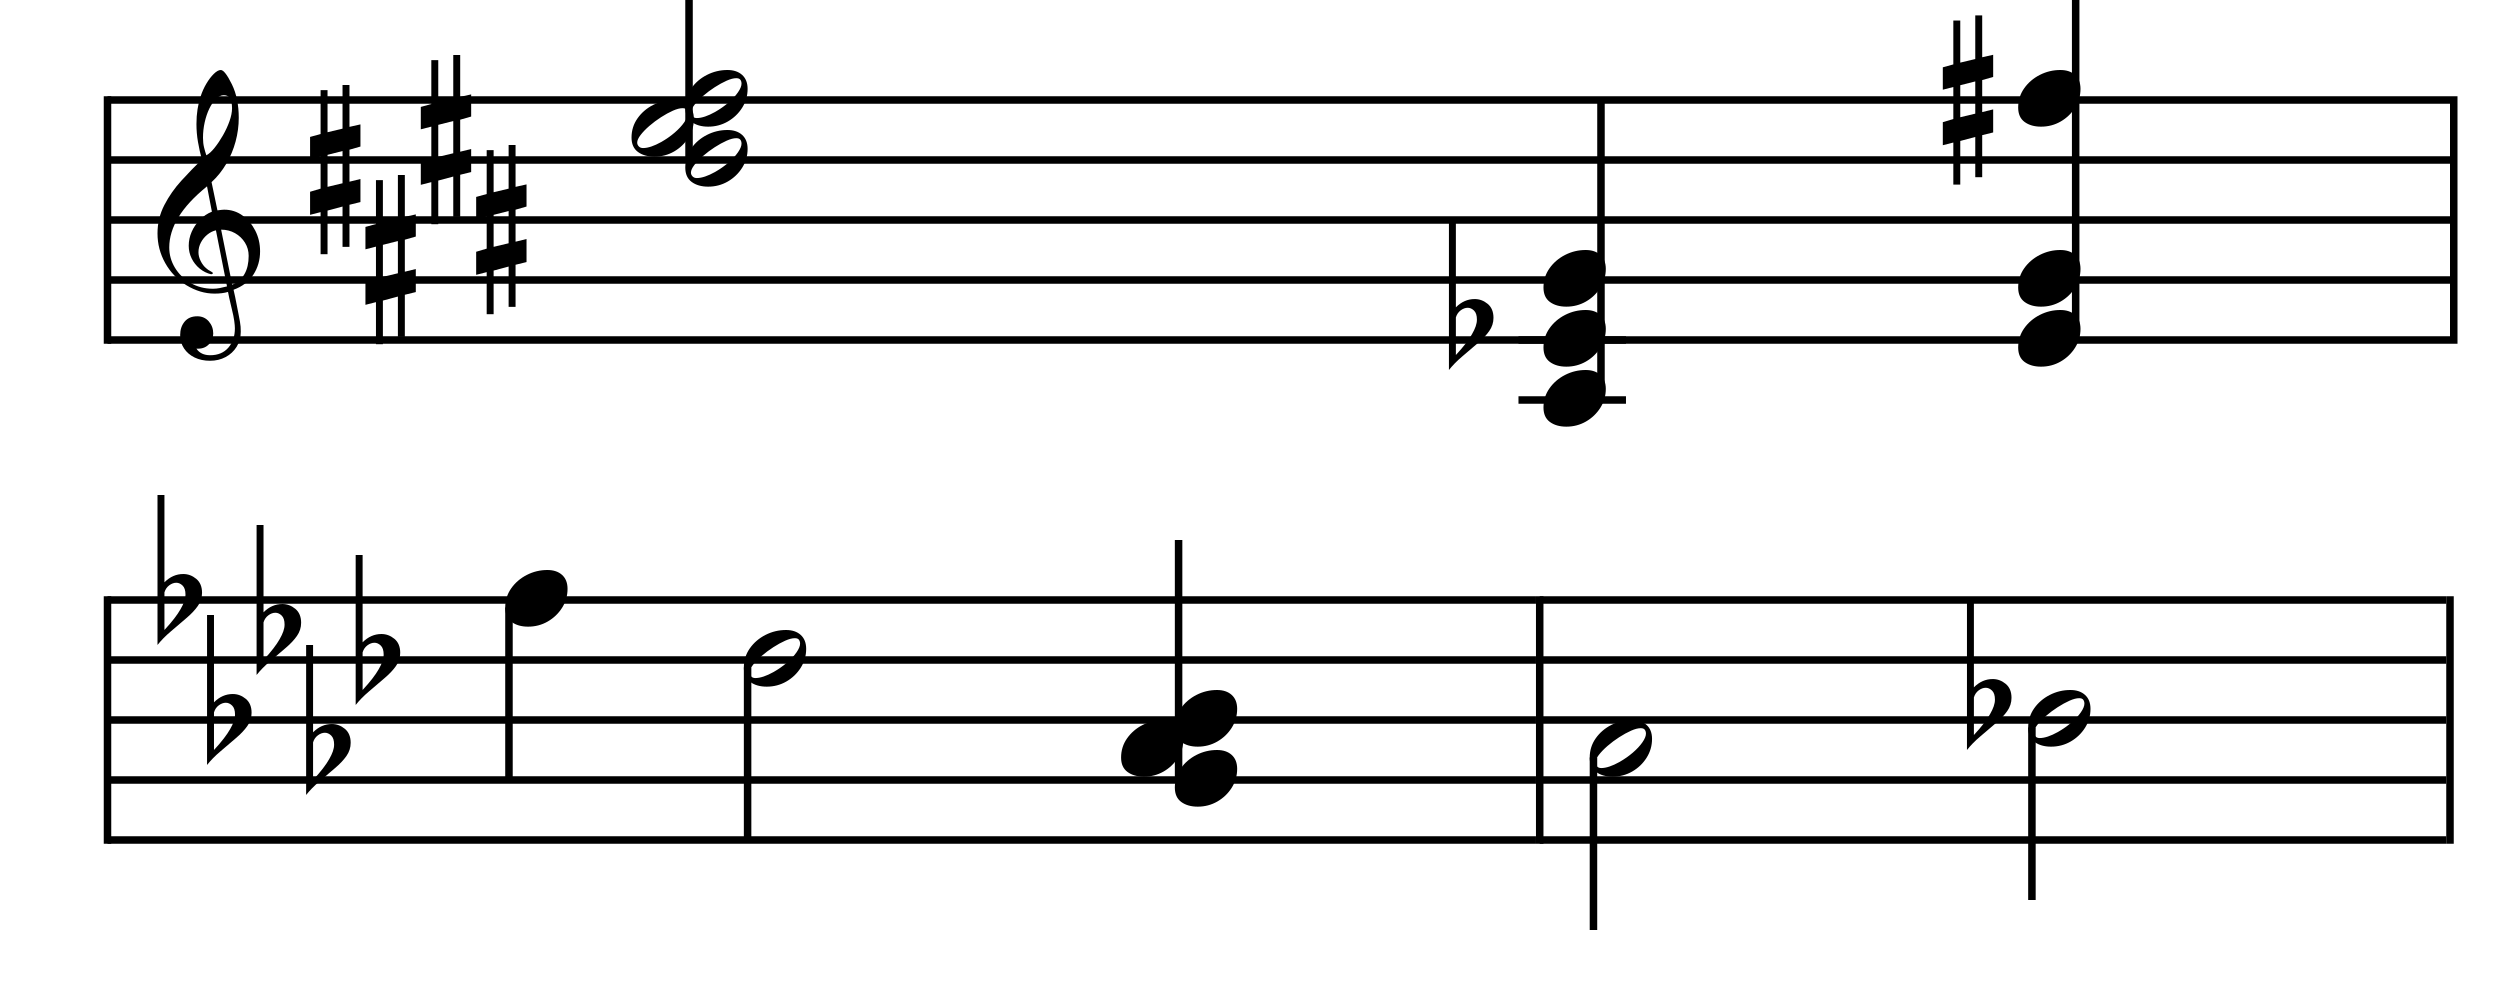 <svg height="200" width="500" xmlns="http://www.w3.org/2000/svg">
<rect fill="#fff" height="200" width="500" x="0" y="0"/>
<path d="M40.364 31.896Q39.894 30.116,39.592 28.37Q39.29 26.625,39.29 24.811Q39.29 23.233,39.508 21.84Q39.726 20.447,40.129 19.271Q40.565 17.928,41.271 16.736Q41.976 15.544,42.765 14.772Q43.554 14,44.158 14Q44.964 14,46.374 16.854Q47.079 18.298,47.415 19.976Q47.751 21.655,47.751 23.569Q47.751 25.953,47.113 28.32Q46.475 30.687,45.249 32.769Q44.024 34.851,42.311 36.429L43.487 42.069Q43.99 42.002,44.326 41.969Q44.662 41.935,44.83 41.935Q46.878 41.935,48.489 43.093Q50.101 44.252,51.058 46.132Q52.015 48.012,52.015 50.262Q52.015 52.847,50.689 54.912Q49.362 56.977,46.71 57.951Q46.878 58.522,47.684 62.719Q47.885 63.726,47.986 64.313Q48.086 64.901,48.12 65.337Q48.154 65.774,48.154 66.345Q48.154 68.023,47.331 69.35Q46.508 70.676,45.115 71.415Q43.722 72.153,42.009 72.153Q40.263 72.153,38.92 71.499Q37.577 70.844,36.805 69.686Q36.033 68.527,36.033 67.016Q36.033 65.405,36.922 64.33Q37.812 63.256,39.457 63.256Q40.868 63.256,41.757 64.28Q42.647 65.304,42.647 66.714Q42.647 67.923,41.808 68.829Q40.968 69.736,39.625 69.736L39.29 69.736Q40.163 71.045,42.043 71.045Q44.36 71.045,45.669 69.534Q46.978 68.023,46.978 65.673Q46.978 65.102,46.844 64.145Q46.71 63.189,46.374 61.846Q46.038 60.503,45.854 59.63Q45.669 58.757,45.602 58.387Q44.46 58.723,42.916 58.723Q40.028 58.723,37.275 57.044Q34.589 55.365,33.044 52.612Q31.5 49.859,31.5 46.669Q31.5 43.647,32.877 40.995Q34.253 38.342,36.285 36.126Q38.316 33.91,40.364 31.896ZM41.271 31.057Q42.043 30.654,42.916 29.562Q43.789 28.471,44.595 27.061Q45.4 25.651,45.904 24.224Q46.408 22.797,46.408 21.655Q46.408 20.447,46.038 19.741Q45.669 19.036,44.762 19.036Q43.957 19.036,43.201 19.775Q42.446 20.514,41.858 21.739Q41.271 22.965,40.935 24.476Q40.599 25.987,40.599 27.565Q40.599 28.639,40.817 29.512Q41.036 30.385,41.271 31.057ZM43.184 46.065Q42.278 46.266,41.472 46.921Q40.666 47.576,40.179 48.499Q39.693 49.422,39.693 50.463Q39.693 51.303,40.129 52.193Q40.565 53.082,41.203 53.619Q41.64 54.022,42.076 54.224Q42.58 54.459,42.58 54.66Q42.58 54.761,42.244 54.862Q40.968 54.56,39.944 53.72Q38.92 52.881,38.333 51.689Q37.745 50.497,37.745 49.154Q37.745 47.71,38.333 46.367Q38.92 45.024,39.978 43.95Q41.036 42.875,42.379 42.338L41.405 37.268Q37.51 40.424,35.68 43.463Q33.85 46.501,33.85 49.49Q33.85 51.672,34.992 53.552Q36.133 55.433,38.114 56.591Q40.095 57.749,42.58 57.749Q43.252 57.749,43.94 57.615Q44.628 57.481,45.4 57.279L43.184 46.065ZM46.441 56.943Q49.732 55.533,49.732 51.168Q49.732 49.725,48.993 48.533Q48.254 47.341,47.012 46.636Q45.77 45.931,44.225 45.931L46.441 56.943Z" fill="#000"/>
<path d="M64.119 37.727L64.119 31.326L62.015 31.863L62.015 27.386L64.119 26.804L64.119 18.03L65.507 18.03L65.507 26.446L68.506 25.73L68.506 17L69.894 17L69.894 25.372L72.088 24.879L72.088 29.311L69.894 29.938L69.894 36.34L72.088 35.802L72.088 40.414L69.894 40.951L69.894 49.367L68.506 49.367L68.506 41.309L65.507 42.115L65.507 50.844L64.119 50.844L64.119 42.428L62.015 42.965L62.015 38.354L64.119 37.727ZM68.506 36.653L68.506 30.206L65.507 30.968L65.507 37.369L68.506 36.653Z" fill="#000"/>
<path d="M75.192 55.727L75.192 49.326L73.088 49.863L73.088 45.386L75.192 44.804L75.192 36.03L76.579 36.03L76.579 44.446L79.579 43.73L79.579 35L80.967 35L80.967 43.372L83.16 42.879L83.16 47.311L80.967 47.938L80.967 54.34L83.16 53.802L83.16 58.414L80.967 58.951L80.967 67.367L79.579 67.367L79.579 59.309L76.579 60.115L76.579 68.844L75.192 68.844L75.192 60.428L73.088 60.965L73.088 56.354L75.192 55.727ZM79.579 54.653L79.579 48.206L76.579 48.968L76.579 55.369L79.579 54.653Z" fill="#000"/>
<path d="M86.264 31.727L86.264 25.326L84.16 25.863L84.16 21.386L86.264 20.804L86.264 12.03L87.652 12.03L87.652 20.446L90.652 19.73L90.652 11L92.039 11L92.039 19.372L94.233 18.879L94.233 23.311L92.039 23.938L92.039 30.34L94.233 29.802L94.233 34.414L92.039 34.951L92.039 43.367L90.652 43.367L90.652 35.309L87.652 36.115L87.652 44.844L86.264 44.844L86.264 36.428L84.16 36.965L84.16 32.354L86.264 31.727ZM90.652 30.653L90.652 24.206L87.652 24.968L87.652 31.369L90.652 30.653Z" fill="#000"/>
<path d="M97.337 49.727L97.337 43.326L95.233 43.863L95.233 39.386L97.337 38.804L97.337 30.03L98.725 30.03L98.725 38.446L101.724 37.73L101.724 29L103.112 29L103.112 37.372L105.306 36.879L105.306 41.311L103.112 41.938L103.112 48.34L105.306 47.802L105.306 52.414L103.112 52.951L103.112 61.367L101.724 61.367L101.724 53.309L98.725 54.115L98.725 62.844L97.337 62.844L97.337 54.428L95.233 54.965L95.233 50.354L97.337 49.727ZM101.724 48.653L101.724 42.206L98.725 42.968L98.725 49.369L101.724 48.653Z" fill="#000"/>
<path d="M141.631 37.332Q139.616 37.332,138.336 36.388Q137.056 35.443,137.056 33.513Q137.056 31.372,138.252 29.672Q139.448 27.973,141.379 26.986Q143.309 26,145.492 26Q147.338 26,148.43 26.986Q149.521 27.973,149.521 29.777Q149.521 31.834,148.43 33.555Q147.338 35.275,145.555 36.304Q143.771 37.332,141.631 37.332ZM138.189 34.52Q138.189 34.94,138.504 35.275Q138.819 35.611,139.364 35.611Q140.833 35.611,143.016 34.394Q144.484 33.555,145.681 32.526Q146.877 31.498,147.59 30.47Q148.304 29.442,148.304 28.728Q148.304 28.266,148.073 27.952Q147.842 27.637,147.254 27.637Q146.457 27.637,145.324 28.14Q144.191 28.644,142.953 29.442Q141.714 30.239,140.623 31.183Q139.532 32.128,138.861 33.009Q138.189 33.89,138.189 34.52Z" fill="#000"/>
<path d="M130.881 31.332Q128.866 31.332,127.586 30.388Q126.306 29.443,126.306 27.513Q126.306 25.372,127.502 23.672Q128.698 21.973,130.629 20.986Q132.559 20,134.742 20Q136.588 20,137.68 20.986Q138.771 21.973,138.771 23.777Q138.771 25.834,137.68 27.555Q136.588 29.275,134.805 30.304Q133.021 31.332,130.881 31.332ZM127.439 28.52Q127.439 28.94,127.754 29.275Q128.069 29.611,128.614 29.611Q130.083 29.611,132.266 28.394Q133.734 27.555,134.931 26.526Q136.127 25.498,136.84 24.47Q137.554 23.442,137.554 22.728Q137.554 22.266,137.323 21.952Q137.092 21.637,136.504 21.637Q135.707 21.637,134.574 22.14Q133.441 22.644,132.203 23.442Q130.964 24.239,129.873 25.183Q128.782 26.128,128.111 27.009Q127.439 27.89,127.439 28.52Z" fill="#000"/>
<path d="M141.631 25.332Q139.616 25.332,138.336 24.388Q137.056 23.443,137.056 21.513Q137.056 19.372,138.252 17.672Q139.448 15.973,141.379 14.986Q143.309 14,145.492 14Q147.338 14,148.43 14.986Q149.521 15.973,149.521 17.777Q149.521 19.834,148.43 21.555Q147.338 23.275,145.555 24.304Q143.771 25.332,141.631 25.332ZM138.189 22.52Q138.189 22.94,138.504 23.275Q138.819 23.611,139.364 23.611Q140.833 23.611,143.016 22.394Q144.484 21.555,145.681 20.526Q146.877 19.498,147.59 18.47Q148.304 17.442,148.304 16.728Q148.304 16.266,148.073 15.952Q147.842 15.637,147.254 15.637Q146.457 15.637,145.324 16.14Q144.191 16.644,142.953 17.442Q141.714 18.239,140.623 19.183Q139.532 20.128,138.861 21.009Q138.189 21.89,138.189 22.52Z" fill="#000"/>
<line stroke="#000" stroke-width="1.5" x1="137.806" x2="137.806" y1="-16" y2="32"/>
<path d="M289.787 44.006L291.175 44.006L291.175 61.465Q292.831 59.809,294.935 59.809Q296.368 59.809,297.532 60.771Q298.696 61.734,298.696 63.569Q298.696 65.002,297.845 66.21Q296.995 67.419,295.562 68.628L292.473 71.269Q291.623 71.985,290.951 72.679Q290.28 73.373,289.787 74L289.787 44.006ZM291.175 71.001Q292.339 69.747,293.145 68.695Q293.951 67.643,294.398 66.837Q294.891 65.987,295.137 65.27Q295.383 64.554,295.383 63.927Q295.383 62.674,294.801 62.114Q294.219 61.555,293.548 61.555Q292.831 61.555,292.137 62.069Q291.444 62.584,291.175 63.48L291.175 71.001Z" fill="#000"/>
<path d="M313.271 85.332Q311.256 85.332,309.976 84.388Q308.696 83.443,308.696 81.513Q308.696 79.372,309.892 77.672Q311.088 75.973,313.019 74.986Q314.949 74,317.132 74Q318.979 74,320.07 74.986Q321.161 75.973,321.161 77.777Q321.161 79.834,320.07 81.555Q318.979 83.275,317.195 84.304Q315.411 85.332,313.271 85.332Z" fill="#000"/>
<path d="M313.271 73.332Q311.256 73.332,309.976 72.388Q308.696 71.443,308.696 69.513Q308.696 67.372,309.892 65.672Q311.088 63.973,313.019 62.986Q314.949 62,317.132 62Q318.979 62,320.07 62.986Q321.161 63.973,321.161 65.777Q321.161 67.834,320.07 69.555Q318.979 71.275,317.195 72.304Q315.411 73.332,313.271 73.332Z" fill="#000"/>
<path d="M313.271 61.332Q311.256 61.332,309.976 60.388Q308.696 59.443,308.696 57.513Q308.696 55.372,309.892 53.672Q311.088 51.973,313.019 50.986Q314.949 50,317.132 50Q318.979 50,320.07 50.986Q321.161 51.973,321.161 53.777Q321.161 55.834,320.07 57.555Q318.979 59.275,317.195 60.304Q315.411 61.332,313.271 61.332Z" fill="#000"/>
<line stroke="#000" stroke-width="1.5" x1="303.696" x2="325.196" y1="68" y2="68"/>
<line stroke="#000" stroke-width="1.5" x1="303.696" x2="325.196" y1="80" y2="80"/>
<line stroke="#000" stroke-width="1.5" x1="320.196" x2="320.196" y1="20" y2="80"/>
<path d="M390.666 23.805L390.666 17.403L388.562 17.941L388.562 13.464L390.666 12.882L390.666 4.107L392.053 4.107L392.053 12.524L395.053 11.807L395.053 3.078L396.441 3.078L396.441 11.449L398.634 10.957L398.634 15.389L396.441 16.016L396.441 22.417L398.634 21.88L398.634 26.491L396.441 27.029L396.441 35.445L395.053 35.445L395.053 27.387L392.053 28.193L392.053 36.922L390.666 36.922L390.666 28.506L388.562 29.043L388.562 24.432L390.666 23.805ZM395.053 22.731L395.053 16.284L392.053 17.045L392.053 23.447L395.053 22.731Z" fill="#000"/>
<path d="M408.209 73.332Q406.195 73.332,404.914 72.388Q403.634 71.443,403.634 69.513Q403.634 67.372,404.83 65.672Q406.027 63.973,407.957 62.986Q409.888 62,412.07 62Q413.917 62,415.008 62.986Q416.099 63.973,416.099 65.777Q416.099 67.834,415.008 69.555Q413.917 71.275,412.133 72.304Q410.35 73.332,408.209 73.332Z" fill="#000"/>
<path d="M408.209 61.332Q406.195 61.332,404.914 60.388Q403.634 59.443,403.634 57.513Q403.634 55.372,404.83 53.672Q406.027 51.973,407.957 50.986Q409.888 50,412.07 50Q413.917 50,415.008 50.986Q416.099 51.973,416.099 53.777Q416.099 55.834,415.008 57.555Q413.917 59.275,412.133 60.304Q410.35 61.332,408.209 61.332Z" fill="#000"/>
<path d="M408.209 25.332Q406.195 25.332,404.914 24.388Q403.634 23.443,403.634 21.513Q403.634 19.372,404.83 17.672Q406.027 15.973,407.957 14.986Q409.888 14,412.07 14Q413.917 14,415.008 14.986Q416.099 15.973,416.099 17.777Q416.099 19.834,415.008 21.555Q413.917 23.275,412.133 24.304Q410.35 25.332,408.209 25.332Z" fill="#000"/>
<line stroke="#000" stroke-width="1.5" x1="415.134" x2="415.134" y1="-16" y2="68"/>
<line stroke="#000" stroke-width="1.5" x1="21.5" x2="490" y1="20" y2="20"/>
<line stroke="#000" stroke-width="1.5" x1="21.5" x2="490" y1="32" y2="32"/>
<line stroke="#000" stroke-width="1.5" x1="21.5" x2="490" y1="44" y2="44"/>
<line stroke="#000" stroke-width="1.5" x1="21.5" x2="490" y1="56" y2="56"/>
<line stroke="#000" stroke-width="1.5" x1="21.5" x2="490" y1="68" y2="68"/>
<line stroke="#000" stroke-width="1.5" x1="21.5" x2="21.5" y1="19.25" y2="68.75"/>
<line stroke="#000" stroke-width="1.5" x1="490.75" x2="490.75" y1="19.25" y2="68.75"/>
<path d="M31.5 99L32.888 99L32.888 116.459Q34.544 114.803,36.648 114.803Q38.081 114.803,39.245 115.766Q40.409 116.728,40.409 118.564Q40.409 119.996,39.558 121.205Q38.708 122.414,37.275 123.622L34.186 126.264Q33.335 126.98,32.664 127.674Q31.992 128.368,31.5 128.994L31.5 99ZM32.888 125.995Q34.052 124.741,34.858 123.689Q35.663 122.637,36.111 121.832Q36.604 120.981,36.85 120.265Q37.096 119.548,37.096 118.922Q37.096 117.668,36.514 117.109Q35.932 116.549,35.26 116.549Q34.544 116.549,33.85 117.064Q33.156 117.579,32.888 118.474L32.888 125.995Z" fill="#000"/>
<path d="M41.409 123L42.797 123L42.797 140.459Q44.453 138.803,46.557 138.803Q47.99 138.803,49.154 139.766Q50.318 140.728,50.318 142.564Q50.318 143.996,49.467 145.205Q48.616 146.414,47.184 147.622L44.095 150.264Q43.244 150.98,42.573 151.674Q41.901 152.368,41.409 152.994L41.409 123ZM42.797 149.995Q43.961 148.741,44.766 147.689Q45.572 146.637,46.02 145.832Q46.512 144.981,46.759 144.265Q47.005 143.548,47.005 142.922Q47.005 141.668,46.423 141.109Q45.841 140.549,45.169 140.549Q44.453 140.549,43.759 141.064Q43.065 141.579,42.797 142.474L42.797 149.995Z" fill="#000"/>
<path d="M51.318 105L52.705 105L52.705 122.459Q54.362 120.803,56.466 120.803Q57.898 120.803,59.062 121.766Q60.226 122.728,60.226 124.564Q60.226 125.996,59.376 127.205Q58.525 128.414,57.093 129.622L54.004 132.264Q53.153 132.98,52.482 133.674Q51.81 134.368,51.318 134.994L51.318 105ZM52.705 131.995Q53.869 130.741,54.675 129.689Q55.481 128.637,55.929 127.832Q56.421 126.981,56.667 126.265Q56.914 125.548,56.914 124.922Q56.914 123.668,56.332 123.109Q55.75 122.549,55.078 122.549Q54.362 122.549,53.668 123.064Q52.974 123.579,52.705 124.474L52.705 131.995Z" fill="#000"/>
<path d="M61.226 129L62.614 129L62.614 146.459Q64.271 144.803,66.375 144.803Q67.807 144.803,68.971 145.766Q70.135 146.728,70.135 148.564Q70.135 149.996,69.285 151.205Q68.434 152.414,67.001 153.622L63.912 156.264Q63.062 156.98,62.39 157.674Q61.719 158.368,61.226 158.994L61.226 129ZM62.614 155.995Q63.778 154.741,64.584 153.689Q65.39 152.637,65.837 151.832Q66.33 150.981,66.576 150.265Q66.822 149.548,66.822 148.922Q66.822 147.668,66.24 147.109Q65.658 146.549,64.987 146.549Q64.271 146.549,63.577 147.064Q62.883 147.579,62.614 148.474L62.614 155.995Z" fill="#000"/>
<path d="M71.135 111L72.523 111L72.523 128.459Q74.179 126.803,76.283 126.803Q77.716 126.803,78.88 127.766Q80.044 128.728,80.044 130.564Q80.044 131.996,79.193 133.205Q78.343 134.414,76.91 135.622L73.821 138.264Q72.971 138.98,72.299 139.674Q71.628 140.368,71.135 140.994L71.135 111ZM72.523 137.995Q73.687 136.741,74.493 135.689Q75.299 134.637,75.746 133.832Q76.239 132.981,76.485 132.265Q76.731 131.548,76.731 130.922Q76.731 129.668,76.149 129.109Q75.567 128.549,74.896 128.549Q74.179 128.549,73.485 129.064Q72.792 129.579,72.523 130.474L72.523 137.995Z" fill="#000"/>
<path d="M105.619 125.332Q103.604 125.332,102.324 124.388Q101.044 123.443,101.044 121.513Q101.044 119.372,102.24 117.672Q103.436 115.973,105.367 114.986Q107.297 114,109.48 114Q111.327 114,112.418 114.986Q113.509 115.973,113.509 117.777Q113.509 119.834,112.418 121.555Q111.327 123.275,109.543 124.304Q107.759 125.332,105.619 125.332Z" fill="#000"/>
<line stroke="#000" stroke-width="1.5" x1="101.794" x2="101.794" y1="121.5" y2="156"/>
<path d="M153.343 137.332Q151.329 137.332,150.049 136.388Q148.769 135.443,148.769 133.513Q148.769 131.372,149.965 129.672Q151.161 127.973,153.091 126.986Q155.022 126,157.204 126Q159.051 126,160.142 126.986Q161.234 127.973,161.234 129.777Q161.234 131.834,160.142 133.555Q159.051 135.275,157.267 136.304Q155.484 137.332,153.343 137.332ZM149.902 134.52Q149.902 134.94,150.217 135.275Q150.531 135.611,151.077 135.611Q152.546 135.611,154.728 134.394Q156.197 133.555,157.393 132.526Q158.59 131.498,159.303 130.47Q160.016 129.442,160.016 128.728Q160.016 128.266,159.786 127.952Q159.555 127.637,158.967 127.637Q158.17 127.637,157.037 128.14Q155.903 128.644,154.665 129.442Q153.427 130.239,152.336 131.183Q151.245 132.128,150.573 133.009Q149.902 133.89,149.902 134.52Z" fill="#000"/>
<line stroke="#000" stroke-width="1.5" x1="149.519" x2="149.519" y1="133.5" y2="168"/>
<path d="M239.543 161.332Q237.528 161.332,236.248 160.388Q234.968 159.443,234.968 157.513Q234.968 155.372,236.164 153.672Q237.36 151.973,239.291 150.986Q241.221 150,243.404 150Q245.25 150,246.342 150.986Q247.433 151.973,247.433 153.777Q247.433 155.834,246.342 157.555Q245.25 159.275,243.467 160.304Q241.683 161.332,239.543 161.332Z" fill="#000"/>
<path d="M228.793 155.332Q226.778 155.332,225.498 154.388Q224.218 153.443,224.218 151.513Q224.218 149.372,225.414 147.672Q226.61 145.973,228.541 144.986Q230.471 144,232.654 144Q234.5 144,235.592 144.986Q236.683 145.973,236.683 147.777Q236.683 149.834,235.592 151.555Q234.5 153.275,232.717 154.304Q230.933 155.332,228.793 155.332Z" fill="#000"/>
<path d="M239.543 149.332Q237.528 149.332,236.248 148.388Q234.968 147.443,234.968 145.513Q234.968 143.372,236.164 141.672Q237.36 139.973,239.291 138.986Q241.221 138,243.404 138Q245.25 138,246.342 138.986Q247.433 139.973,247.433 141.777Q247.433 143.834,246.342 145.555Q245.25 147.275,243.467 148.304Q241.683 149.332,239.543 149.332Z" fill="#000"/>
<line stroke="#000" stroke-width="1.5" x1="235.718" x2="235.718" y1="108" y2="156"/>
<line stroke="#000" stroke-width="1.5" x1="21.5" x2="307.193" y1="120" y2="120"/>
<line stroke="#000" stroke-width="1.5" x1="21.5" x2="307.193" y1="132" y2="132"/>
<line stroke="#000" stroke-width="1.5" x1="21.5" x2="307.193" y1="144" y2="144"/>
<line stroke="#000" stroke-width="1.5" x1="21.5" x2="307.193" y1="156" y2="156"/>
<line stroke="#000" stroke-width="1.5" x1="21.5" x2="307.193" y1="168" y2="168"/>
<line stroke="#000" stroke-width="1.5" x1="21.5" x2="21.5" y1="119.25" y2="168.75"/>
<line stroke="#000" stroke-width="1.5" x1="307.943" x2="307.943" y1="119.25" y2="168.75"/>
<path d="M322.517 155.332Q320.503 155.332,319.223 154.388Q317.943 153.443,317.943 151.513Q317.943 149.372,319.139 147.672Q320.335 145.973,322.265 144.986Q324.196 144,326.378 144Q328.225 144,329.316 144.986Q330.408 145.973,330.408 147.777Q330.408 149.834,329.316 151.555Q328.225 153.275,326.441 154.304Q324.658 155.332,322.517 155.332ZM319.076 152.52Q319.076 152.94,319.391 153.275Q319.705 153.611,320.251 153.611Q321.72 153.611,323.902 152.394Q325.371 151.555,326.567 150.526Q327.764 149.498,328.477 148.47Q329.19 147.442,329.19 146.728Q329.19 146.266,328.96 145.952Q328.729 145.637,328.141 145.637Q327.344 145.637,326.211 146.14Q325.077 146.644,323.839 147.442Q322.601 148.239,321.51 149.183Q320.419 150.128,319.747 151.009Q319.076 151.89,319.076 152.52Z" fill="#000"/>
<line stroke="#000" stroke-width="1.5" x1="318.693" x2="318.693" y1="151.5" y2="186"/>
<path d="M393.392 120.006L394.78 120.006L394.78 137.465Q396.436 135.809,398.54 135.809Q399.973 135.809,401.137 136.771Q402.301 137.734,402.301 139.569Q402.301 141.002,401.45 142.21Q400.599 143.419,399.167 144.628L396.078 147.269Q395.227 147.985,394.556 148.679Q393.884 149.373,393.392 150L393.392 120.006ZM394.78 147.001Q395.944 145.747,396.749 144.695Q397.555 143.643,398.003 142.837Q398.495 141.987,398.742 141.27Q398.988 140.554,398.988 139.927Q398.988 138.674,398.406 138.114Q397.824 137.555,397.152 137.555Q396.436 137.555,395.742 138.069Q395.048 138.584,394.78 139.48L394.78 147.001Z" fill="#000"/>
<path d="M410.209 149.332Q408.194 149.332,406.914 148.388Q405.634 147.443,405.634 145.513Q405.634 143.372,406.83 141.672Q408.026 139.973,409.957 138.986Q411.887 138,414.07 138Q415.917 138,417.008 138.986Q418.099 139.973,418.099 141.777Q418.099 143.834,417.008 145.555Q415.917 147.275,414.133 148.304Q412.349 149.332,410.209 149.332ZM406.767 146.52Q406.767 146.94,407.082 147.275Q407.397 147.611,407.942 147.611Q409.411 147.611,411.594 146.394Q413.063 145.555,414.259 144.526Q415.455 143.498,416.168 142.47Q416.882 141.442,416.882 140.728Q416.882 140.266,416.651 139.952Q416.42 139.637,415.833 139.637Q415.035 139.637,413.902 140.14Q412.769 140.644,411.531 141.442Q410.293 142.239,409.201 143.183Q408.11 144.128,407.439 145.009Q406.767 145.89,406.767 146.52Z" fill="#000"/>
<line stroke="#000" stroke-width="1.5" x1="406.384" x2="406.384" y1="145.5" y2="180"/>
<line stroke="#000" stroke-width="1.5" x1="307.943" x2="489.25" y1="120" y2="120"/>
<line stroke="#000" stroke-width="1.5" x1="307.943" x2="489.25" y1="132" y2="132"/>
<line stroke="#000" stroke-width="1.5" x1="307.943" x2="489.25" y1="144" y2="144"/>
<line stroke="#000" stroke-width="1.5" x1="307.943" x2="489.25" y1="156" y2="156"/>
<line stroke="#000" stroke-width="1.5" x1="307.943" x2="489.25" y1="168" y2="168"/>
<line stroke="#000" stroke-width="1.5" x1="490" x2="490" y1="119.25" y2="168.75"/>
</svg>

